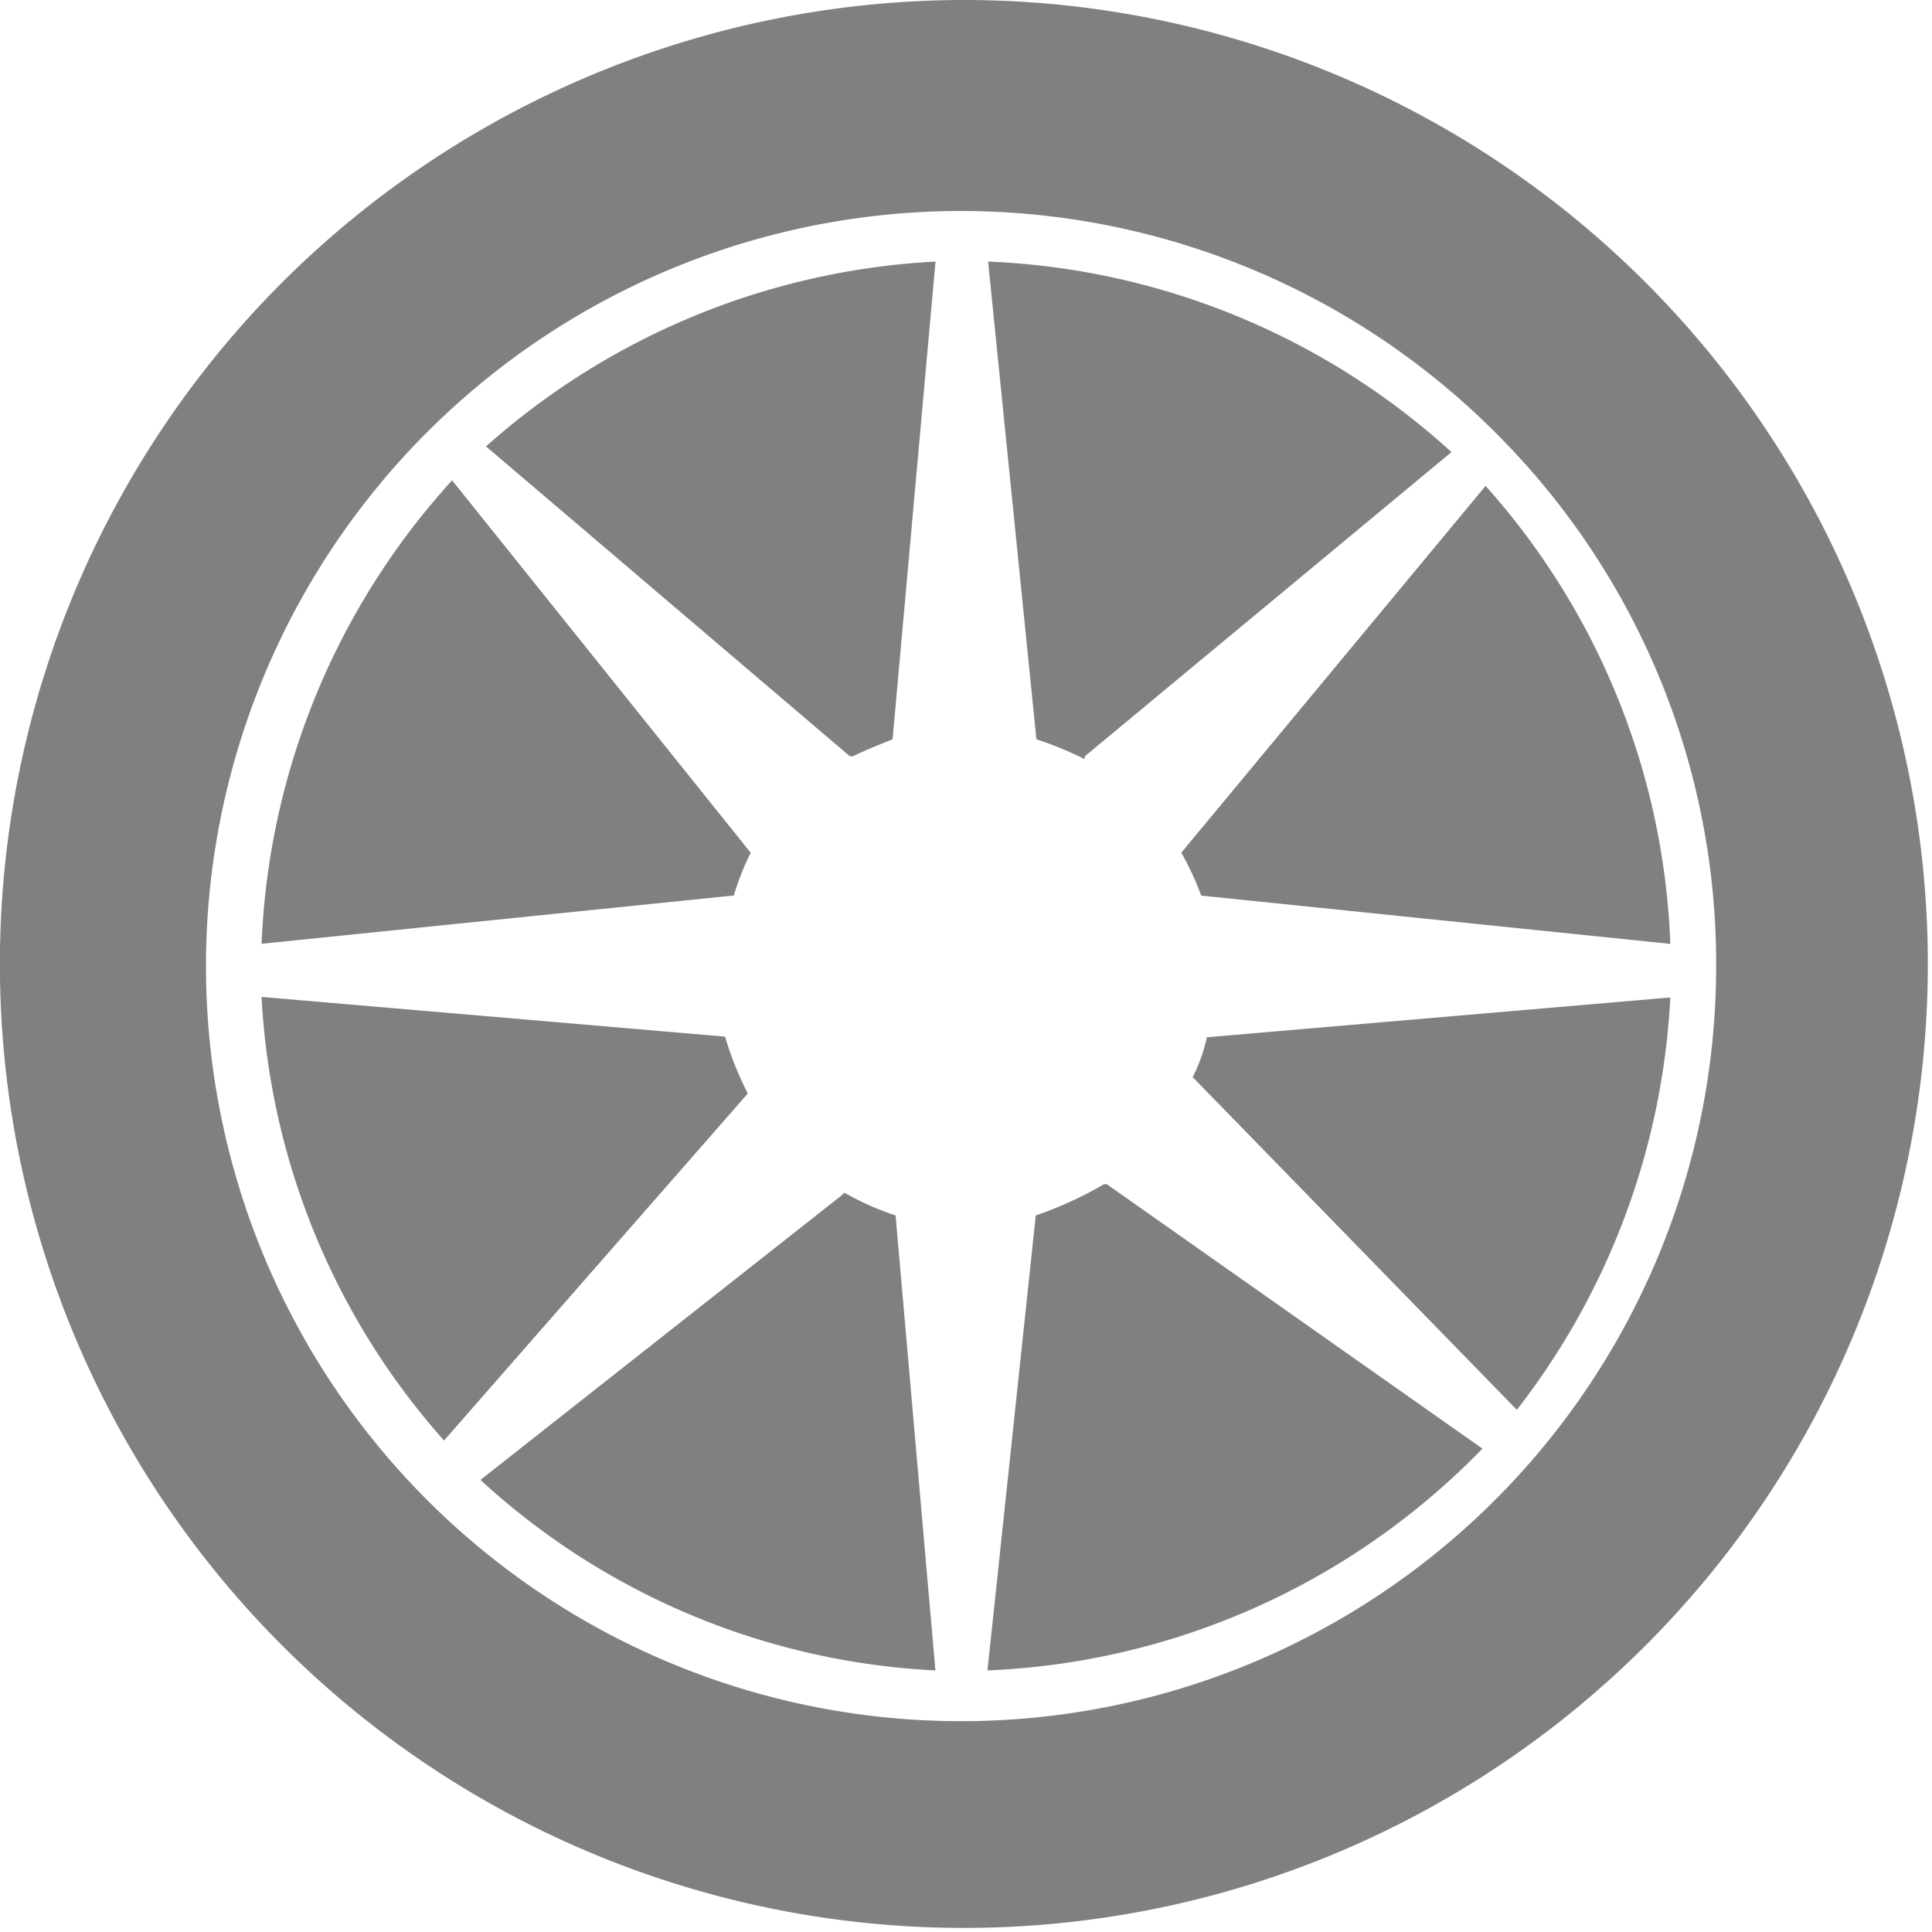 <svg id="acq-icon-option-acc" xmlns="http://www.w3.org/2000/svg" width="18" height="18" viewBox="0 0 18 18">
  <g id="Group_613" data-name="Group 613">
    <path id="Path_805" data-name="Path 805" d="M361.086,435h.026l3.5,2.464-.079.079A6.811,6.811,0,0,1,360,439.53l.45-4.239A3.537,3.537,0,0,0,361.086,435Z" transform="translate(-350.8 -423.967)" fill="gray"/>
    <path id="Path_806" data-name="Path 806" d="M441.02,366.841l-2.994-3.073-.026-.027a1.531,1.531,0,0,0,.132-.371l4.318-.371A6.823,6.823,0,0,1,441.02,366.841Z" transform="translate(-426.888 -353.706)" fill="gray"/>
    <path id="Path_807" data-name="Path 807" d="M178.391,438l-.027.026L175,440.676a6.753,6.753,0,0,0,4.239,1.775l-.371-4.239A2.6,2.6,0,0,1,178.391,438Z" transform="translate(-170.524 -426.888)" fill="gray"/>
    <path id="Path_808" data-name="Path 808" d="M93.7,367.133,96.53,363.9h0a3.157,3.157,0,0,1-.212-.53L92,363A6.746,6.746,0,0,0,93.7,367.133Z" transform="translate(-89.563 -353.712)" fill="gray"/>
    <path id="Path_809" data-name="Path 809" d="M96.557,178.47,93.775,175A6.822,6.822,0,0,0,92,179.318l4.4-.45A2.486,2.486,0,0,1,96.557,178.47Z" transform="translate(-89.563 -170.525)" fill="gray"/>
    <path id="Path_810" data-name="Path 810" d="M177,93.722l3.391,2.888h.026c.106-.053.238-.106.371-.159l.4-4.451A6.829,6.829,0,0,0,177,93.722Z" transform="translate(-172.472 -89.563)" fill="gray"/>
    <path id="Path_811" data-name="Path 811" d="M360.9,96.636V96.61l3.417-2.835A6.822,6.822,0,0,0,360,92l.45,4.451A3.232,3.232,0,0,1,360.9,96.636Z" transform="translate(-350.794 -89.563)" fill="gray"/>
    <path id="Path_812" data-name="Path 812" d="M436.835,177,434,180.417a2.674,2.674,0,0,1,.185.4l4.371.45A6.773,6.773,0,0,0,436.835,177Z" transform="translate(-422.994 -172.473)" fill="gray"/>
    <path id="Path_813" data-name="Path 813" d="M9,0A8.981,8.981,0,1,1,2.63,2.63,9.007,9.007,0,0,1,9,0Zm4.951,4.049A7.035,7.035,0,1,0,15.989,9,6.976,6.976,0,0,0,13.951,4.049Z" fill="gray"/>
  </g>
</svg>
